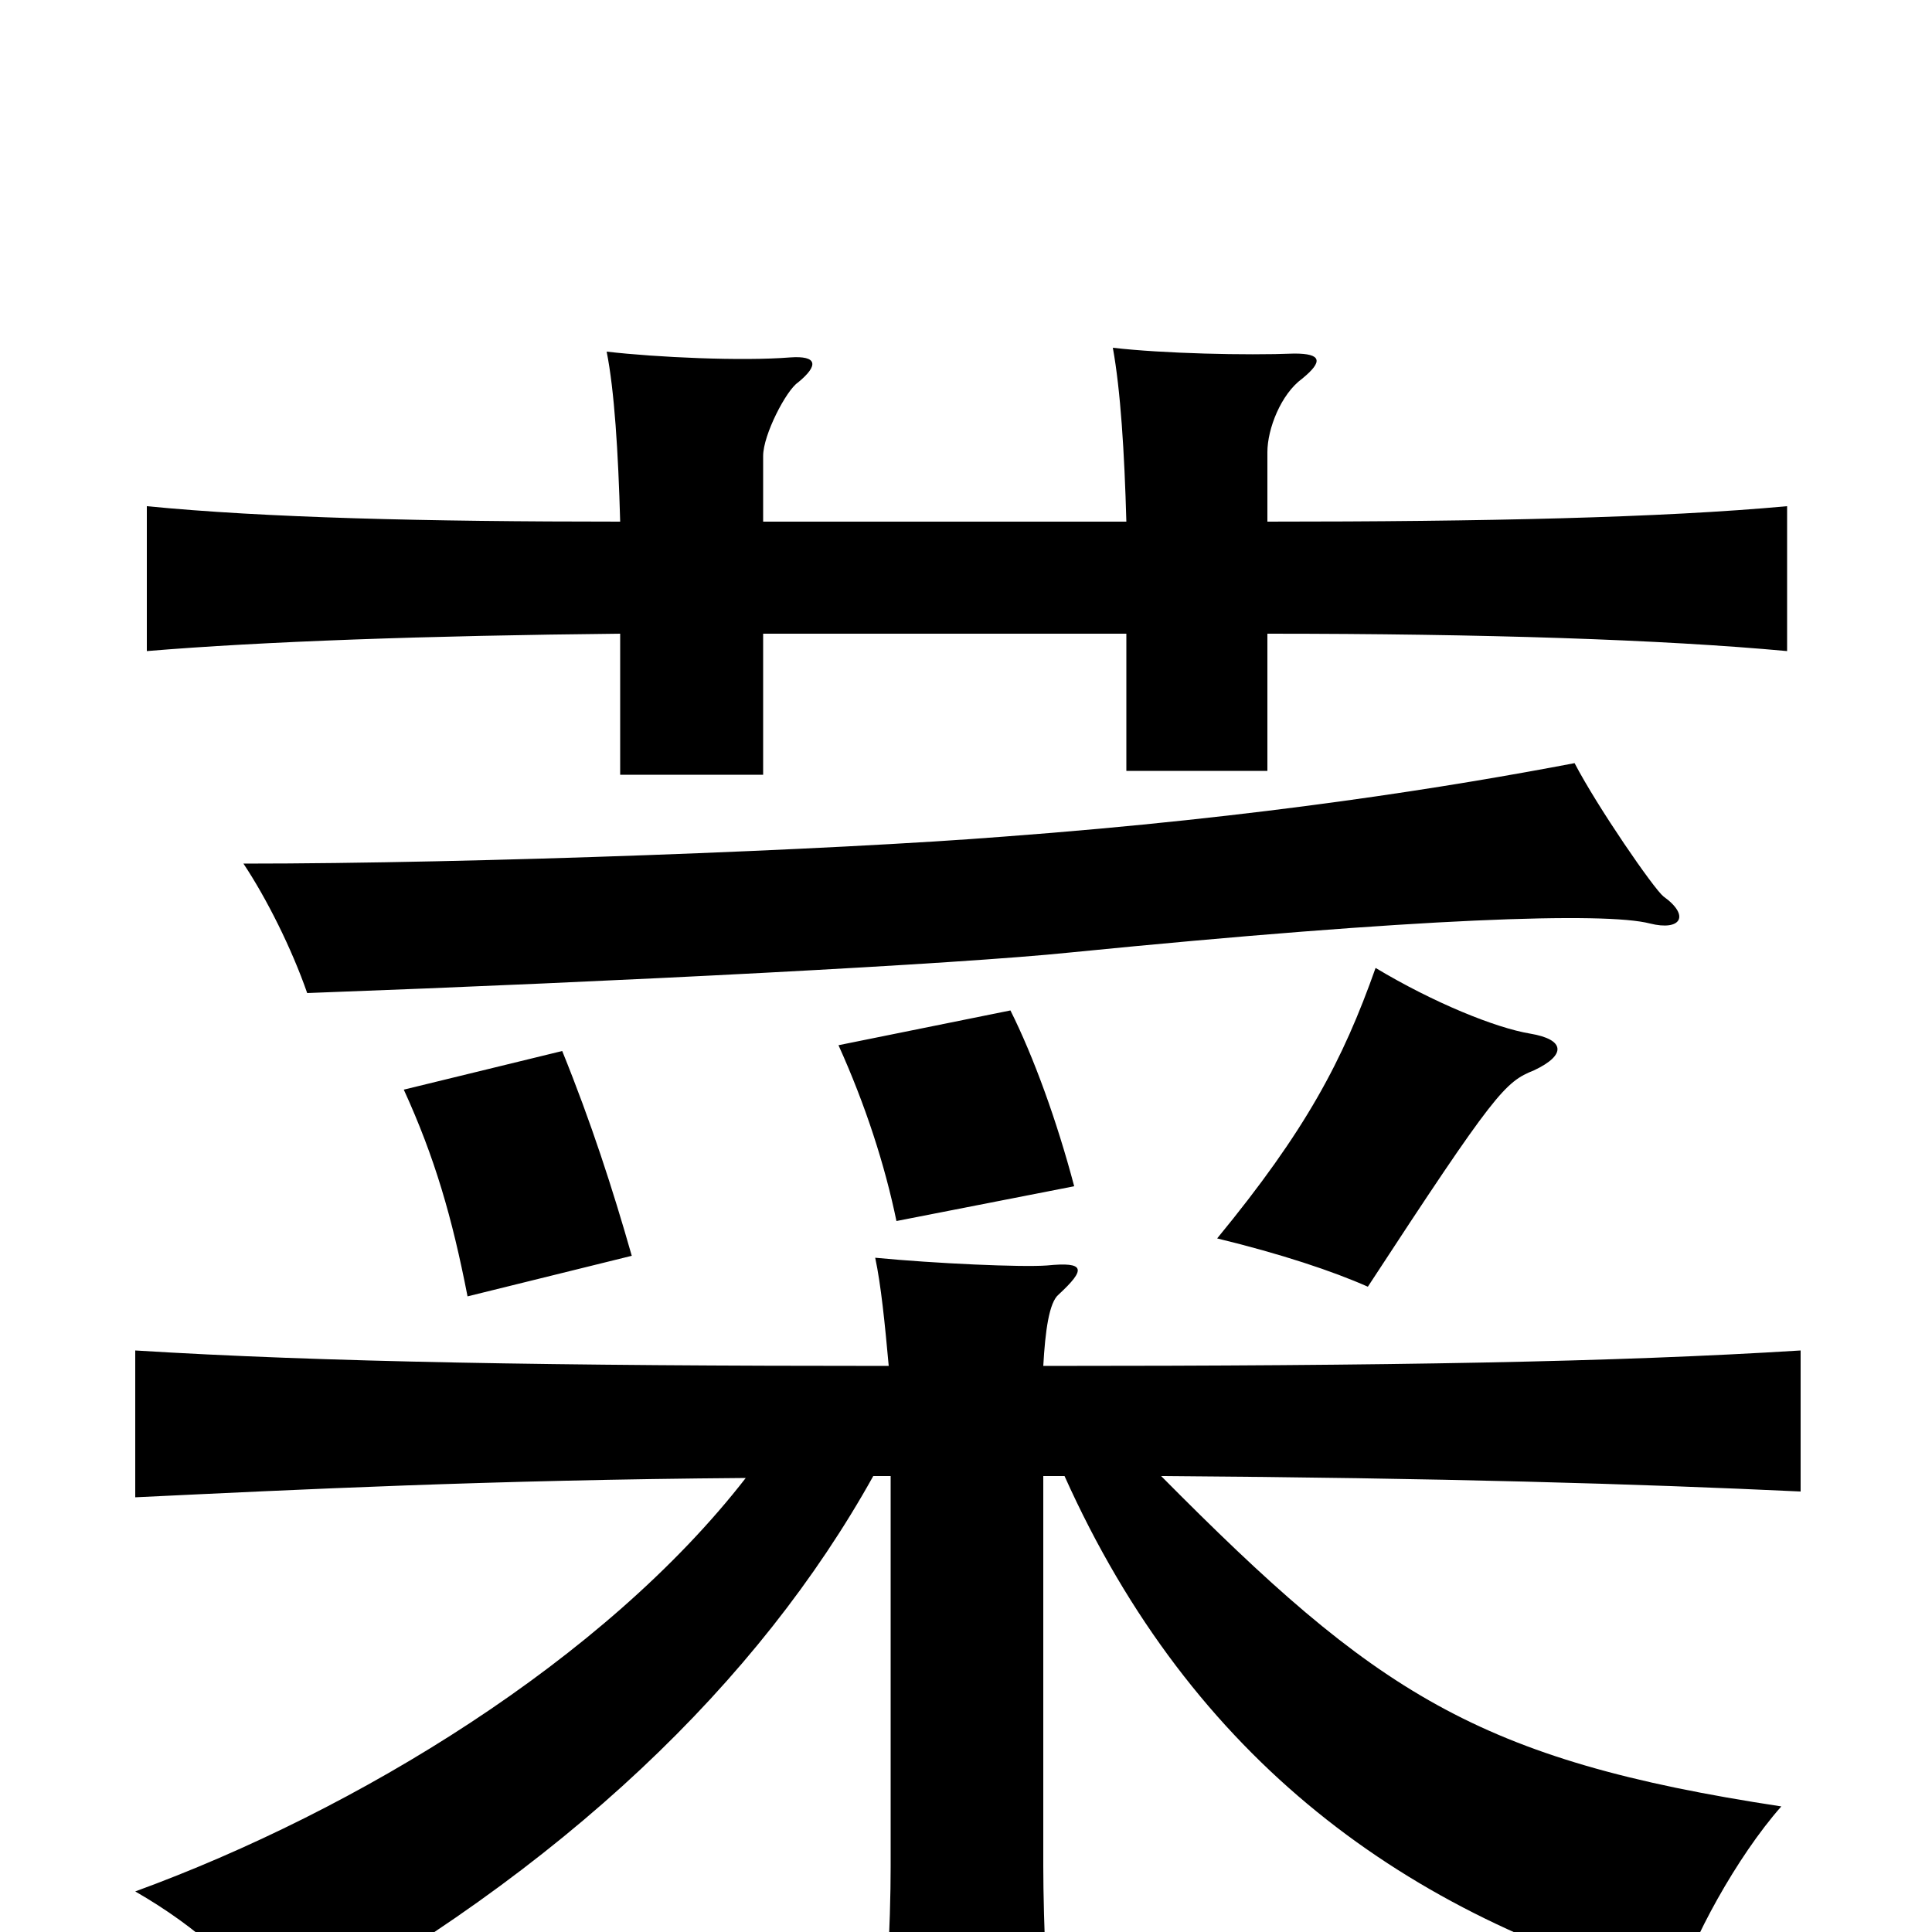 <svg xmlns="http://www.w3.org/2000/svg" viewBox="0 -1000 1000 1000">
	<path fill="#000000" d="M327 -350C317 -385 306 -419 291 -456L209 -436C225 -401 234 -370 242 -329ZM794 -446C811 -454 810 -462 792 -465C774 -468 742 -481 712 -499C695 -451 676 -415 630 -359C663 -351 690 -342 708 -334C774 -435 779 -440 794 -446ZM556 -386C547 -420 535 -453 523 -477L434 -459C448 -428 458 -397 464 -368ZM861 -536C856 -540 827 -582 815 -605C752 -593 654 -577 520 -567C431 -560 246 -553 126 -553C138 -535 151 -509 159 -486C322 -492 496 -501 554 -507C735 -525 831 -528 854 -522C870 -518 875 -526 861 -536ZM395 -730V-764C395 -775 407 -798 413 -802C424 -811 423 -816 409 -815C384 -813 340 -815 314 -818C318 -798 320 -766 321 -730C220 -730 137 -732 76 -738V-663C136 -668 221 -671 321 -672V-599H395V-672H583V-601H656V-672C768 -672 860 -669 925 -663V-738C860 -732 768 -730 656 -730V-766C656 -778 663 -796 674 -804C685 -813 684 -817 670 -817C645 -816 602 -817 576 -820C580 -798 582 -766 583 -730ZM452 -236H461V-34C461 -6 459 46 453 77H546C542 48 540 -7 540 -34V-236H551C617 -89 728 -8 868 30C875 5 899 -39 922 -65C764 -89 712 -124 601 -236C747 -235 847 -232 932 -228V-301C836 -295 720 -293 540 -293C541 -311 543 -326 548 -330C562 -343 562 -347 542 -345C529 -344 484 -346 453 -349C456 -335 458 -315 460 -293C287 -293 167 -295 70 -301V-225C154 -229 253 -234 386 -235C313 -141 185 -63 70 -21C103 -2 125 19 147 47C292 -32 393 -130 452 -236Z"/>
</svg>